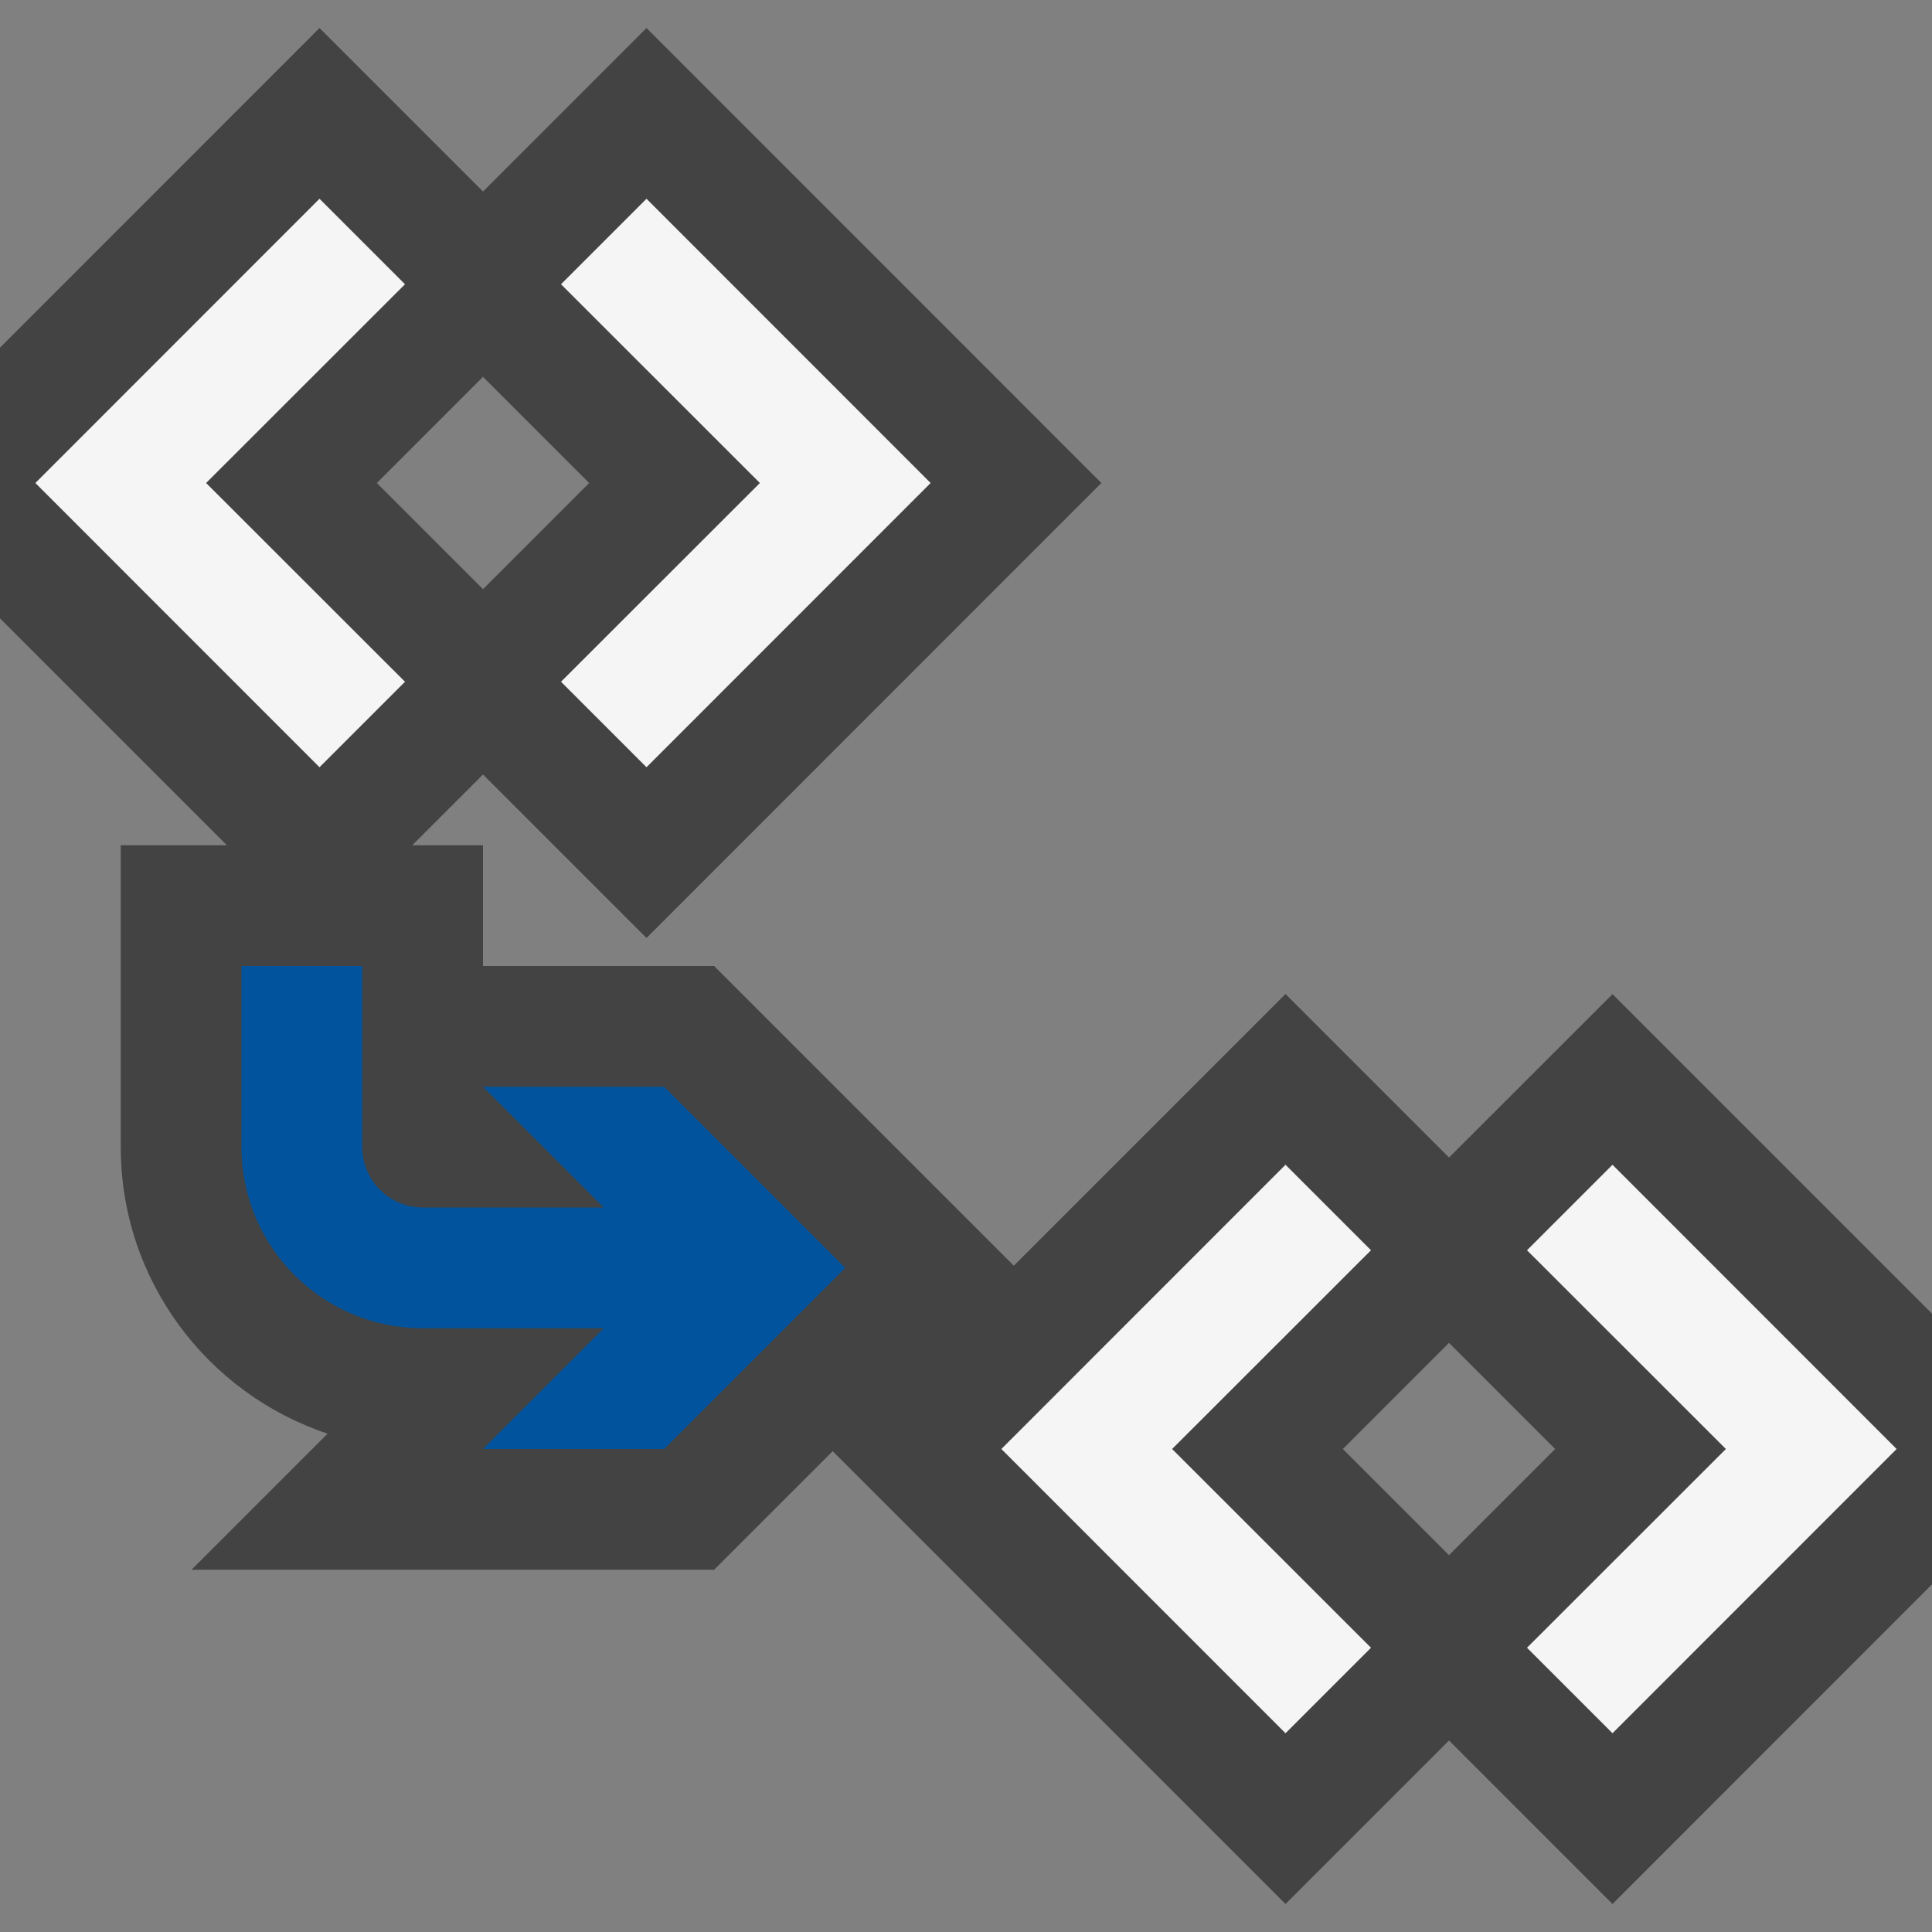 <svg xmlns="http://www.w3.org/2000/svg" viewBox="0 0 16 16"><rect x="0" y="0" width="16" height="16" fill="#808080" stroke="none"/><style>.st0{opacity:0}.st0,.st1{fill:#434343}.st2{fill:#f5f5f5}.st3{fill:#00539c}</style><g id="outline"><path class="st0" d="M0 0h16v16H0z"/><path class="st1" d="M16 10.879l-2.646-2.646L12 9.586l-1.354-1.354-2.25 2.25L5.914 8H4V7h-.586L4 6.414l1.354 1.354L9.121 4 5.354.232 4 1.586 2.646.232 0 2.879v2.242L1.879 7H1v2.5c0 1.104.719 2.042 1.713 2.373L1.586 13h4.328l.982-.982 3.75 3.75L12 14.414l1.354 1.354L16 13.121v-2.242zM4 3.121L4.879 4 4 4.879 3.121 4 4 3.121zm8 9.758L11.121 12l.879-.879.879.879-.879.879z"/></g><g id="icon_x5F_bg"><path class="st2" d="M2.646 1.646L.293 4l2.353 2.354.708-.708L1.707 4l1.647-1.646zM4.646 2.354L6.293 4 4.646 5.646l.708.708L7.707 4 5.354 1.646zM13.354 9.646l-.708.708L14.293 12l-1.647 1.646.708.708L15.707 12zM10.646 9.646L8.293 12l2.353 2.354.708-.708L9.707 12l1.647-1.646z"/></g><path class="st3" d="M5.5 9L7 10.5 5.5 12H4l1-1H3.5C2.672 11 2 10.327 2 9.5V8h1v1.5c0 .275.225.5.5.5H5L4 9h1.5z" id="color_x5F_action"/></svg>